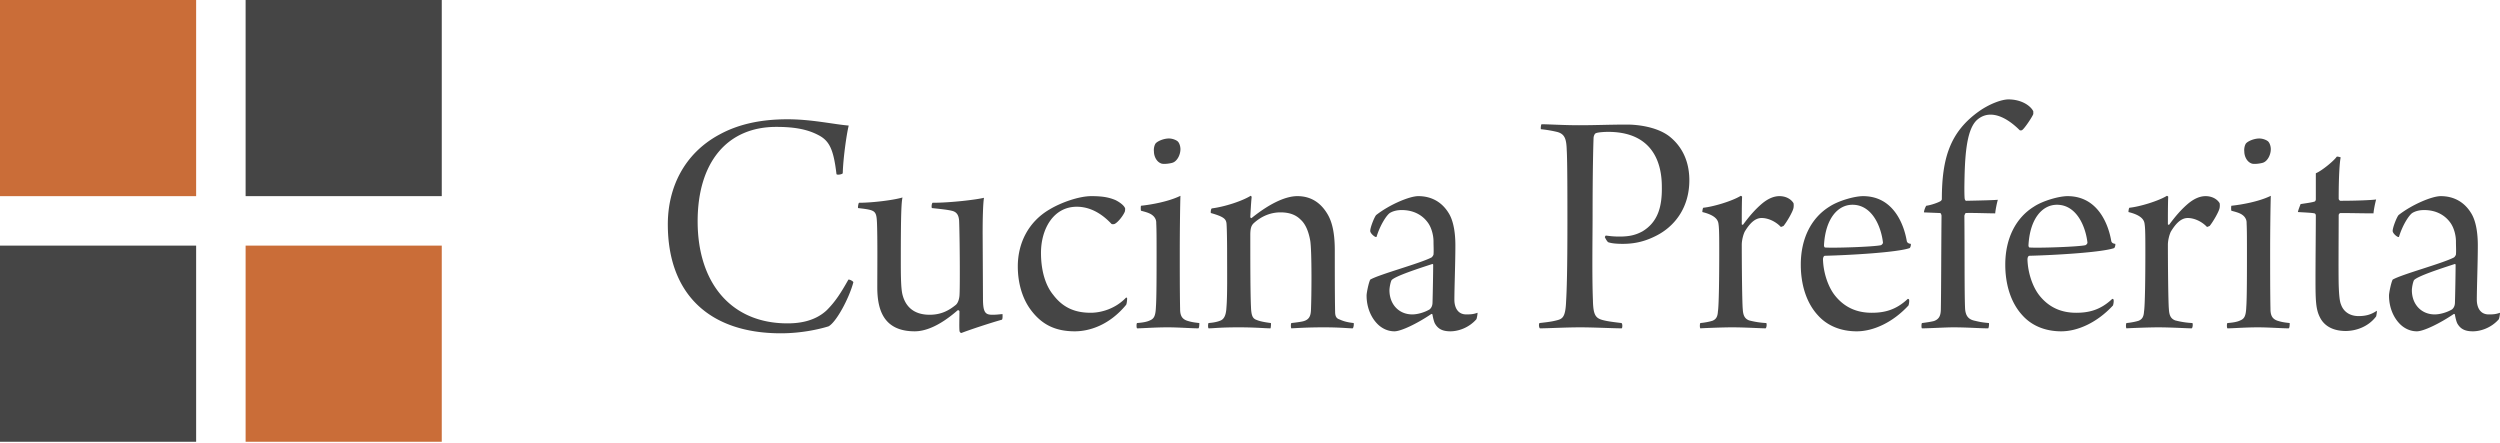 <svg xmlns="http://www.w3.org/2000/svg" fill="none" viewBox="0 0 435 77"><defs/><path fill="#CA6D38" d="M0 0h34.128V34.13H0z"/><path fill="#454545" d="M0 42.737h34.128v34.129H0zM42.737 0h34.129v34.128H42.737z"/><path fill="#CA6D38" d="M42.737 42.737h34.129v34.129H42.737z"/><path fill="#454545" d="M145.545 30.266c0 .23.922.115 1.095-.116.058-2.42.634-6.687 1.038-8.301-2.71-.23-6.457-1.095-10.665-1.095-4.958 0-8.763.98-11.819 2.651-6.226 3.344-8.993 9.34-8.993 15.623 0 12.164 7.264 18.967 19.659 18.967 3.574 0 6.629-.692 8.301-1.21 1.326-.692 3.574-4.843 4.324-7.668-.058-.23-.692-.519-.865-.461-1.268 2.248-2.248 3.805-3.747 5.304-2.191 2.075-5.131 2.306-6.86 2.306-9.801 0-15.623-7.034-15.623-17.756 0-10.32 5.188-16.43 13.662-16.43 2.941 0 5.247.345 7.264 1.383 1.96.98 2.71 2.421 3.229 6.803zm3.76 5.938c.98.115 2.018.23 2.479.46.692.289.75.98.807 2.018.116 2.595.058 8.59.058 11.3 0 3.92 1.095 7.667 6.514 7.667 1.787 0 4.266-.865 7.437-3.632.173-.115.346.058.346.173 0 .98-.058 2.594 0 3.286 0 .288.173.461.346.461 1.326-.519 4.958-1.73 7.033-2.306.173-.115.115-.864.115-.98-.749.058-.98.116-1.787.116-1.21 0-1.614-.404-1.614-2.825l-.058-11.415c0-2.421.058-5.015.231-6.11-1.441.345-5.823.864-8.936.864-.173.115-.23.807-.115.923 1.557.173 2.825.288 3.632.518.922.289 1.038 1.096 1.095 1.672.116 2.94.173 11.991.058 13.087-.058.634-.288 1.325-.692 1.614-1.153.922-2.479 1.672-4.497 1.672-2.997 0-4.266-1.672-4.727-3.517-.288-1.153-.288-3.632-.288-6.11 0-8.418.115-9.859.288-10.781-1.499.461-5.246.922-7.552.922-.115.058-.23.75-.173.923zm46.643 16.833c.115-.173.173-.865.173-1.095 0-.115-.115-.173-.173-.173-1.787 1.902-4.266 2.652-6.169 2.652-2.536 0-4.727-.75-6.514-3.113-1.383-1.672-2.133-4.266-2.133-7.322 0-4.093 2.133-8.013 6.226-8.013 2.94 0 5.016 1.902 6.053 2.998.116.057.346.057.519 0 .519-.23 1.384-1.268 1.73-2.018.115-.173.115-.519.115-.692-.231-.634-1.211-1.21-1.672-1.441-1.095-.461-2.191-.692-4.208-.692-2.133 0-5.246 1.095-7.264 2.306-3.747 2.19-5.534 5.938-5.534 9.916 0 2.825.749 5.534 2.248 7.552 1.845 2.479 4.151 3.747 7.667 3.747 2.422 0 5.938-.98 8.936-4.612zm9.448-27.095c0-.346-.116-.98-.462-1.326-.173-.173-.807-.519-1.556-.519-.807 0-1.903.404-2.306.865-.231.346-.346.922-.288 1.384 0 .864.461 1.787 1.21 2.075.404.23 1.903 0 2.191-.173.634-.288 1.211-1.268 1.211-2.306zm3.286 30.266c-1.153-.115-1.557-.23-2.133-.404-.808-.288-1.211-.807-1.211-2.017-.058-2.768-.058-6.86-.058-9.974 0-3.516.058-8.186.116-9.742-2.133 1.037-5.189 1.556-6.861 1.729-.057.115-.057.75 0 .865 1.038.288 1.787.461 2.306 1.095.346.461.346.807.346 1.153.058.98.058 2.998.058 5.246 0 3.17 0 7.783-.115 9.224-.058 1.614-.346 2.075-1.038 2.364-.577.288-1.441.403-2.248.46-.116.116-.116.808 0 .923.98 0 2.997-.173 5.361-.173 1.845 0 4.093.173 5.304.173.173-.057.173-.75.173-.922zm1.607 0c-.115.173-.115.807 0 .922.923 0 1.903-.173 5.247-.173 2.94 0 4.554.173 5.534.173.058-.173.115-.807.058-.922-.923-.115-1.903-.288-2.422-.519-.692-.23-.98-.634-1.037-2.306-.116-2.537-.116-8.129-.116-12.452 0-1.21.173-1.672.577-2.076 1.383-1.268 2.998-1.902 4.669-1.902 1.73 0 2.767.519 3.517 1.268 1.095.98 1.499 2.71 1.672 3.69.288 1.96.23 9.627.115 12.164-.058.865-.288 1.499-1.211 1.787-.345.115-1.153.23-2.19.346-.116.115-.116.807 0 .922 1.21-.057 2.882-.173 5.649-.173 2.883 0 4.209.173 5.016.173.173-.115.23-.75.173-.922-1.038-.115-1.73-.288-2.479-.634-.577-.173-.75-.634-.75-1.326-.057-2.306-.057-7.61-.057-10.608 0-2.767-.346-4.957-1.384-6.572-1.153-1.844-2.825-2.94-5.131-2.94-1.787 0-4.439.98-7.955 3.805-.115.058-.231-.058-.231-.23.058-.98.116-2.249.231-3.402 0-.115-.115-.23-.173-.23-1.499.922-4.497 1.902-6.745 2.19-.173.058-.231.692-.173.807 2.248.635 2.594 1.038 2.71 1.73.057.403.115 2.479.115 5.361 0 3.344.057 7.322-.115 9.34-.058 1.095-.289 2.017-1.096 2.305-.576.23-1.268.346-2.018.404zm39.142-14.182c0 .807.058 1.557 0 2.248 0 .116-.231.462-.346.52-1.96 1.037-9.108 2.94-10.665 3.862-.288.576-.634 2.306-.634 2.767 0 2.018.749 3.805 1.902 4.958.807.807 1.845 1.268 2.94 1.268 1.153 0 3.921-1.326 6.399-2.998.058-.057.231 0 .231.116.058.403.231 1.153.404 1.499.518.922 1.268 1.383 2.709 1.383 1.326 0 3.171-.576 4.497-2.075.115-.116.23-.98.23-1.153-.692.23-1.037.288-1.96.288-1.672 0-2.075-1.499-2.075-2.537 0-2.133.173-6.456.173-9.512 0-1.787-.231-4.15-1.211-5.65-1.153-1.844-2.94-2.882-5.246-2.882-1.499 0-4.958 1.441-7.321 3.286-.289.289-1.038 2.133-1.038 2.767 0 .462.922 1.211 1.095 1.038.634-2.075 1.73-3.747 2.306-4.15.461-.289 1.153-.52 2.076-.52 1.902 0 3.516.75 4.554 2.191.634.865.98 2.19.98 3.286zm-.058 4.036c0 .98-.057 4.785-.115 6.572 0 .576-.231.98-.519 1.21-.98.577-2.19.865-2.998.865-2.363 0-3.977-1.787-3.977-4.208 0-.52.23-1.615.403-1.788.692-.691 4.382-1.902 7.033-2.767.058-.057.173.058.173.116zm30.448-3.92c.634.23 1.614.288 2.537.288 2.19 0 3.977-.462 5.88-1.442 2.94-1.498 5.765-4.67 5.707-9.8-.058-3.69-1.672-6.053-3.517-7.494-2.133-1.614-5.419-2.018-7.321-2.018-3.171 0-5.361.115-8.359.115-2.652 0-5.419-.173-6.514-.173-.116.058-.173.75-.116.865a21.06 21.06 0 012.767.461c1.442.346 1.672 1.326 1.73 3.229.115 1.787.115 8.359.115 12.625 0 8.244-.115 11.818-.23 13.663-.116 2.94-.692 3.055-1.903 3.343-.692.173-1.672.288-2.709.404-.173.115-.116.807.057.922 1.384 0 4.439-.173 7.034-.173 2.305 0 5.764.173 7.206.173.115-.057.173-.807-.058-.922-.922-.115-1.96-.23-2.767-.404-1.672-.346-2.133-.75-2.191-3.574-.173-4.266-.057-11.184-.057-14.7 0-7.726.115-12.222.173-13.606.057-.403.23-.692.403-.75.404-.172 1.557-.23 2.133-.23 6.86 0 9.339 4.266 9.339 9.57.058 3.459-.692 6.11-3.343 7.725-1.153.634-2.249.922-4.036.922-1.211 0-1.787-.115-2.363-.173-.058 0-.173.231-.173.289.057.115.345.692.576.864zm29.82-8.014c-1.096 0-2.076.52-2.941 1.21-1.326 1.096-2.421 2.422-3.401 3.748-.058.058-.231 0-.231-.058 0-1.095 0-3.747.058-4.785 0-.057-.173-.172-.23-.172-1.499.922-4.785 1.902-6.515 2.075-.115.058-.173.576-.173.75 2.594.633 2.767 1.613 2.825 2.19.115.75.115 2.594.115 4.843 0 4.323-.057 9.281-.23 10.261-.058 1.038-.404 1.384-.923 1.614-.518.173-1.441.346-2.133.404-.115.173-.115.807 0 .922.98-.057 3.978-.173 5.535-.173 2.19 0 5.015.173 5.822.173.173-.115.231-.75.116-.922a14.587 14.587 0 01-2.998-.461c-.75-.289-1.038-.865-1.096-1.96-.115-1.153-.173-7.898-.173-11.184 0-.865.289-1.845.519-2.306.807-1.326 1.73-2.364 2.94-2.364 1.096 0 2.422.576 3.344 1.557.058 0 .461-.173.461-.173.577-.692 1.614-2.48 1.73-3.113.057-.231.057-.75 0-.865-.461-.75-1.384-1.21-2.421-1.21zM331.958 52c-2.075 1.96-4.093 2.422-6.283 2.422-2.422 0-4.612-.807-6.342-2.94-1.268-1.557-2.075-4.093-2.133-6.342 0-.288.115-.634.346-.634 4.439-.115 12.452-.576 14.701-1.326.173-.057.288-.576.23-.75-.519-.057-.634-.288-.692-.46-.461-2.768-2.248-7.84-7.609-7.84-1.499 0-4.324.806-5.88 1.844-3.056 1.902-4.958 5.419-4.958 10.089 0 3.113.807 6.456 2.997 8.82 1.557 1.73 3.863 2.767 6.745 2.767 2.825 0 6.227-1.499 8.994-4.497.057-.115.173-.691.115-.98 0-.115-.173-.173-.231-.173zm-9.627-16.372c3.344 0 4.958 3.632 5.304 6.572 0 .23-.231.404-.346.461-1.211.289-8.186.52-9.743.404-.058 0-.173-.173-.173-.346.231-4.612 2.364-7.09 4.958-7.09zm12.091 20.58c-.115.174-.115.866 0 .923 1.269 0 4.036-.173 5.419-.173 2.595 0 4.555.173 6.111.173.116-.115.173-.807.116-.922-1.326-.115-1.73-.23-2.479-.404-1.096-.23-1.615-.865-1.672-2.248-.116-2.825-.058-10.031-.116-16.026 0-.058.173-.462.231-.462.922-.057 3.978.058 5.131.058.058-.634.288-1.787.461-2.364-.634.058-2.479.116-5.534.173-.116 0-.231-.288-.231-.346-.058-.346-.058-1.614-.058-1.96.058-4.842.231-9.858 2.134-11.702.691-.635 1.498-.98 2.421-.98 2.133 0 4.151 1.787 5.073 2.709.115.058.346.058.461-.058.404-.288 1.73-2.248 1.903-2.767v-.461c-.462-.98-2.076-2.075-4.324-2.075-1.211 0-3.344.807-5.131 2.075-5.015 3.574-6.457 8.129-6.457 15.277 0 .115-.115.288-.23.346-.346.23-1.614.692-2.479.807-.173.23-.404.865-.404 1.153l2.825.115c.115 0 .231.346.231.462-.058 6.571-.058 13.086-.116 16.141 0 1.153-.23 1.845-1.21 2.19-.461.116-1.153.232-2.076.347zM367.539 52c-2.076 1.96-4.093 2.422-6.284 2.422-2.421 0-4.612-.807-6.341-2.94-1.269-1.557-2.076-4.093-2.134-6.342 0-.288.116-.634.346-.634 4.439-.115 12.453-.576 14.701-1.326.173-.057.288-.576.23-.75-.518-.057-.634-.288-.691-.46-.461-2.768-2.249-7.84-7.61-7.84-1.499 0-4.324.806-5.88 1.844-3.056 1.902-4.958 5.419-4.958 10.089 0 3.113.807 6.456 2.998 8.82 1.556 1.73 3.862 2.767 6.745 2.767 2.825 0 6.226-1.499 8.993-4.497.058-.115.173-.691.115-.98 0-.115-.173-.173-.23-.173zm-9.628-16.372c3.344 0 4.958 3.632 5.304 6.572 0 .23-.231.404-.346.461-1.211.289-8.186.52-9.743.404-.057 0-.173-.173-.173-.346.231-4.612 2.364-7.09 4.958-7.09zm25.874-1.499c-1.095 0-2.075.52-2.94 1.21-1.326 1.096-2.421 2.422-3.401 3.748-.058.058-.231 0-.231-.058 0-1.095 0-3.747.058-4.785 0-.057-.173-.172-.231-.172-1.499.922-4.785 1.902-6.514 2.075-.116.058-.173.576-.173.75 2.594.633 2.767 1.613 2.824 2.19.116.75.116 2.594.116 4.843 0 4.323-.058 9.281-.231 10.261-.057 1.038-.403 1.384-.922 1.614-.519.173-1.441.346-2.133.404-.116.173-.116.807 0 .922.98-.057 3.978-.173 5.534-.173 2.191 0 5.016.173 5.823.173.173-.115.23-.75.115-.922a14.597 14.597 0 01-2.998-.461c-.749-.289-1.037-.865-1.095-1.96-.115-1.153-.173-7.898-.173-11.184 0-.865.288-1.845.519-2.306.807-1.326 1.729-2.364 2.94-2.364 1.095 0 2.421.576 3.344 1.557.057 0 .461-.173.461-.173.576-.692 1.614-2.48 1.729-3.113.058-.231.058-.75 0-.865-.461-.75-1.383-1.21-2.421-1.21zm11.335-8.186c0-.346-.116-.98-.461-1.326-.173-.173-.808-.519-1.557-.519-.807 0-1.902.404-2.306.865-.231.346-.346.922-.288 1.384 0 .864.461 1.787 1.21 2.075.404.23 1.903 0 2.191-.173.634-.288 1.211-1.268 1.211-2.306zm3.286 30.266c-1.153-.115-1.557-.23-2.133-.404-.807-.288-1.211-.807-1.211-2.017-.058-2.768-.058-6.86-.058-9.974 0-3.516.058-8.186.116-9.742-2.133 1.037-5.189 1.556-6.861 1.729-.057.115-.057.75 0 .865 1.038.288 1.788.461 2.306 1.095.346.461.346.807.346 1.153.058.98.058 2.998.058 5.246 0 3.17 0 7.783-.115 9.224-.058 1.614-.346 2.075-1.038 2.364-.576.288-1.441.403-2.248.46-.116.116-.116.808 0 .923.98 0 2.997-.173 5.361-.173 1.845 0 4.093.173 5.304.173.173-.057.173-.75.173-.922zm14.579-19.082c.057-.692.288-1.787.461-2.421-.692.115-3.401.23-6.226.23-.116 0-.289-.23-.289-.346 0-4.093.173-6.399.346-7.206-.173-.057-.518-.173-.691-.115-.462.692-2.537 2.421-3.632 2.882v4.555c0 .057-.058.288-.173.346-.404.173-1.787.345-2.479.46-.058.174-.461 1.154-.461 1.384.807.058 2.421.116 2.882.231.173.058.231.23.231.404 0 2.305-.058 8.013-.058 11.068 0 3.69.058 5.189.749 6.572.865 1.787 2.652 2.421 4.497 2.421 1.73 0 3.92-.691 5.304-2.536.057-.173.173-.922.115-.98-.865.576-1.729.922-3.171.922-1.441 0-2.594-.692-3.055-2.017-.231-.52-.346-1.615-.404-3.46-.057-2.536 0-8.82 0-12.106 0-.115.173-.346.289-.346 1.787 0 3.978.058 5.765.058zm14.348 4.9c0 .807.057 1.557 0 2.248 0 .116-.231.462-.346.52-1.96 1.037-9.109 2.94-10.665 3.862-.289.576-.635 2.306-.635 2.767 0 2.018.75 3.805 1.903 4.958.807.807 1.845 1.268 2.94 1.268 1.153 0 3.92-1.326 6.399-2.998.058-.057.231 0 .231.116.057.403.23 1.153.403 1.499.519.922 1.268 1.383 2.71 1.383 1.326 0 3.17-.576 4.496-2.075.116-.116.231-.98.231-1.153-.692.23-1.038.288-1.96.288-1.672 0-2.076-1.499-2.076-2.537 0-2.133.173-6.456.173-9.512 0-1.787-.23-4.15-1.21-5.65-1.153-1.844-2.94-2.882-5.246-2.882-1.499 0-4.958 1.441-7.322 3.286-.288.289-1.037 2.133-1.037 2.767 0 .462.922 1.211 1.095 1.038.634-2.075 1.729-3.747 2.306-4.15.461-.289 1.153-.52 2.075-.52 1.903 0 3.517.75 4.554 2.191.635.865.981 2.19.981 3.286zm-.058 4.036c0 .98-.058 4.785-.115 6.572 0 .576-.231.98-.519 1.21-.98.577-2.191.865-2.998.865-2.364 0-3.978-1.787-3.978-4.208 0-.52.231-1.615.404-1.788.691-.691 4.381-1.902 7.033-2.767.058-.057.173.058.173.116z"/></svg>